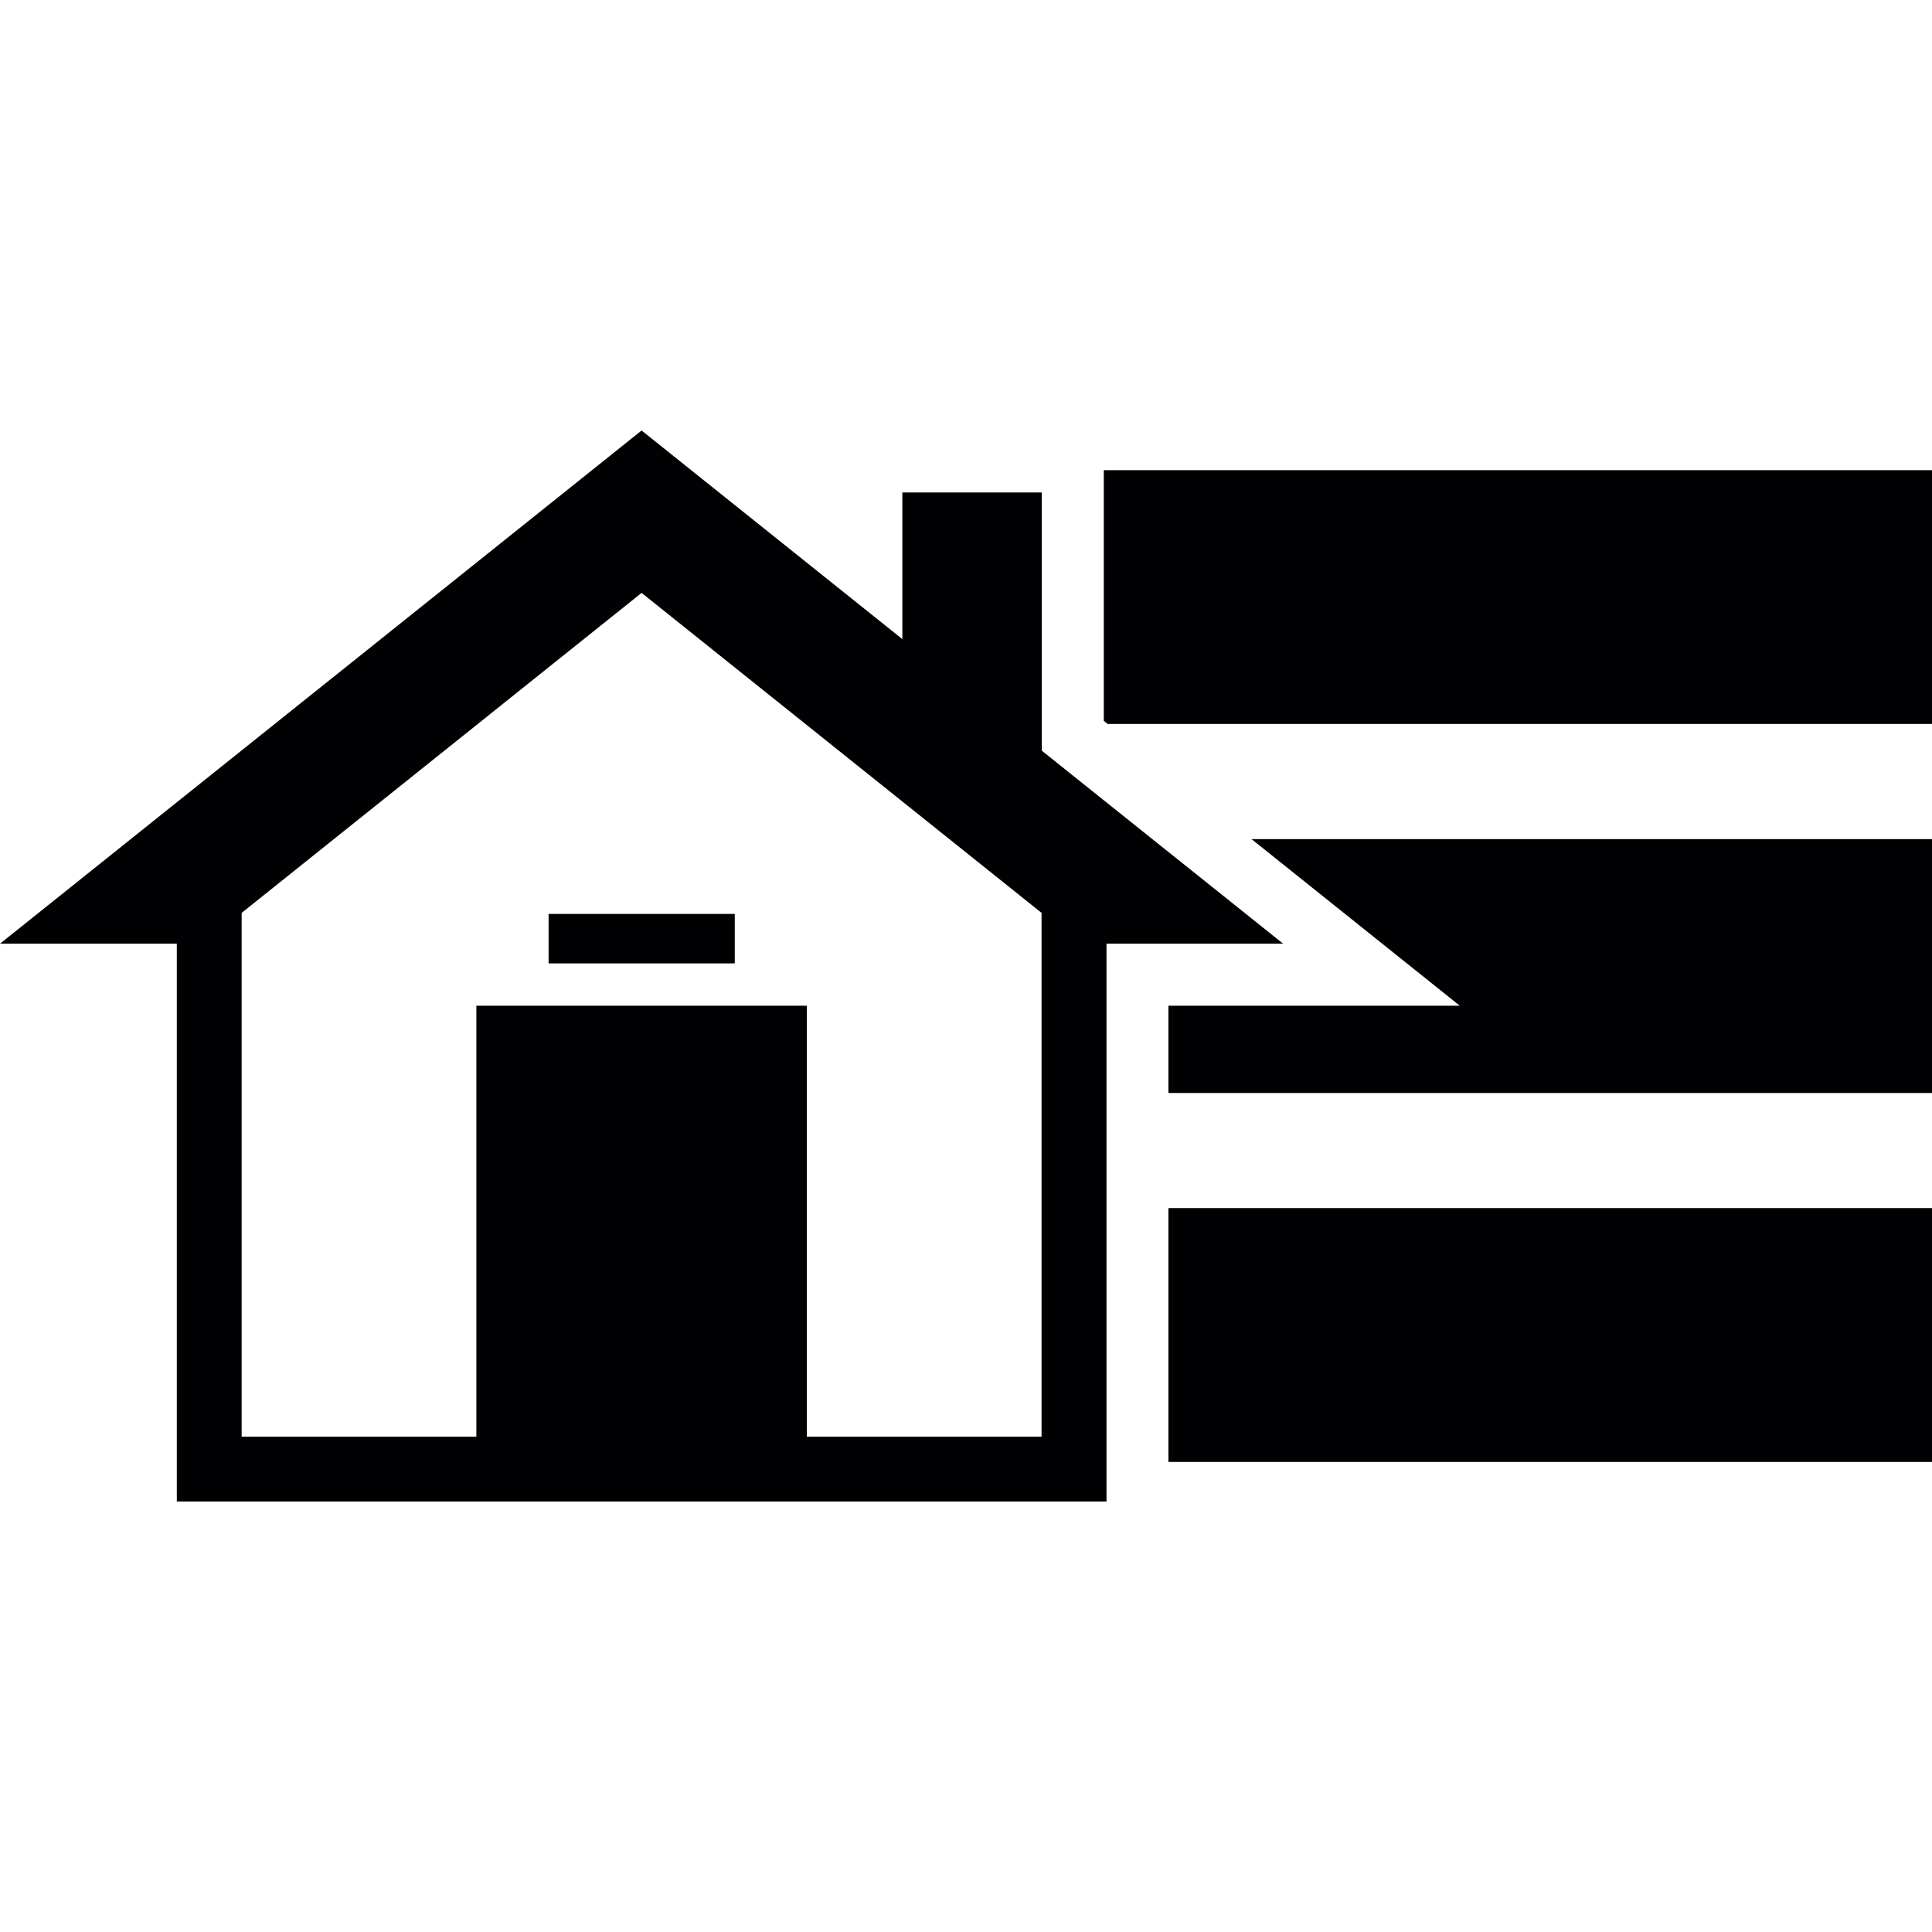 <?xml version="1.0" encoding="iso-8859-1"?>
<!-- Generator: Adobe Illustrator 18.1.1, SVG Export Plug-In . SVG Version: 6.00 Build 0)  -->
<svg version="1.1" id="Capa_1" xmlns="http://www.w3.org/2000/svg" xmlns:xlink="http://www.w3.org/1999/xlink" x="0px" y="0px"
	 viewBox="0 0 185.999 185.999" style="enable-background:new 0 0 185.999 185.999;" xml:space="preserve">
<g>
	<g>
		<rect x="112.487" y="116.306" style="fill:#010002;" width="73.512" height="24.44"/>
		<polygon style="fill:#010002;" points="120.489,80.785 140.538,96.824 112.487,96.824 112.487,105.226 185.999,105.226 
			185.999,80.785 		"/>
		<polygon style="fill:#010002;" points="106.264,45.265 106.264,69.395 106.634,69.699 185.999,69.699 185.999,45.265 		"/>
		<g>
			<path style="fill:#010002;" d="M100.297,72.271V47.413H86.872V61.53L61.769,41.446L0,90.852h17.023v53.702h89.503V90.852h17.006
				L100.297,72.271z M100.273,138.312H77.677V96.824H45.861v41.488H23.265V87.886l38.504-30.807l38.504,30.807
				C100.273,87.886,100.273,138.312,100.273,138.312z"/>
			<rect x="52.819" y="87.999" style="fill:#010002;" width="17.901" height="4.732"/>
		</g>
		<rect x="52.819" y="87.999" style="fill:#010002;" width="17.901" height="4.732"/>
	</g>
</g>
<g>
</g>
<g>
</g>
<g>
</g>
<g>
</g>
<g>
</g>
<g>
</g>
<g>
</g>
<g>
</g>
<g>
</g>
<g>
</g>
<g>
</g>
<g>
</g>
<g>
</g>
<g>
</g>
<g>
</g>
</svg>

